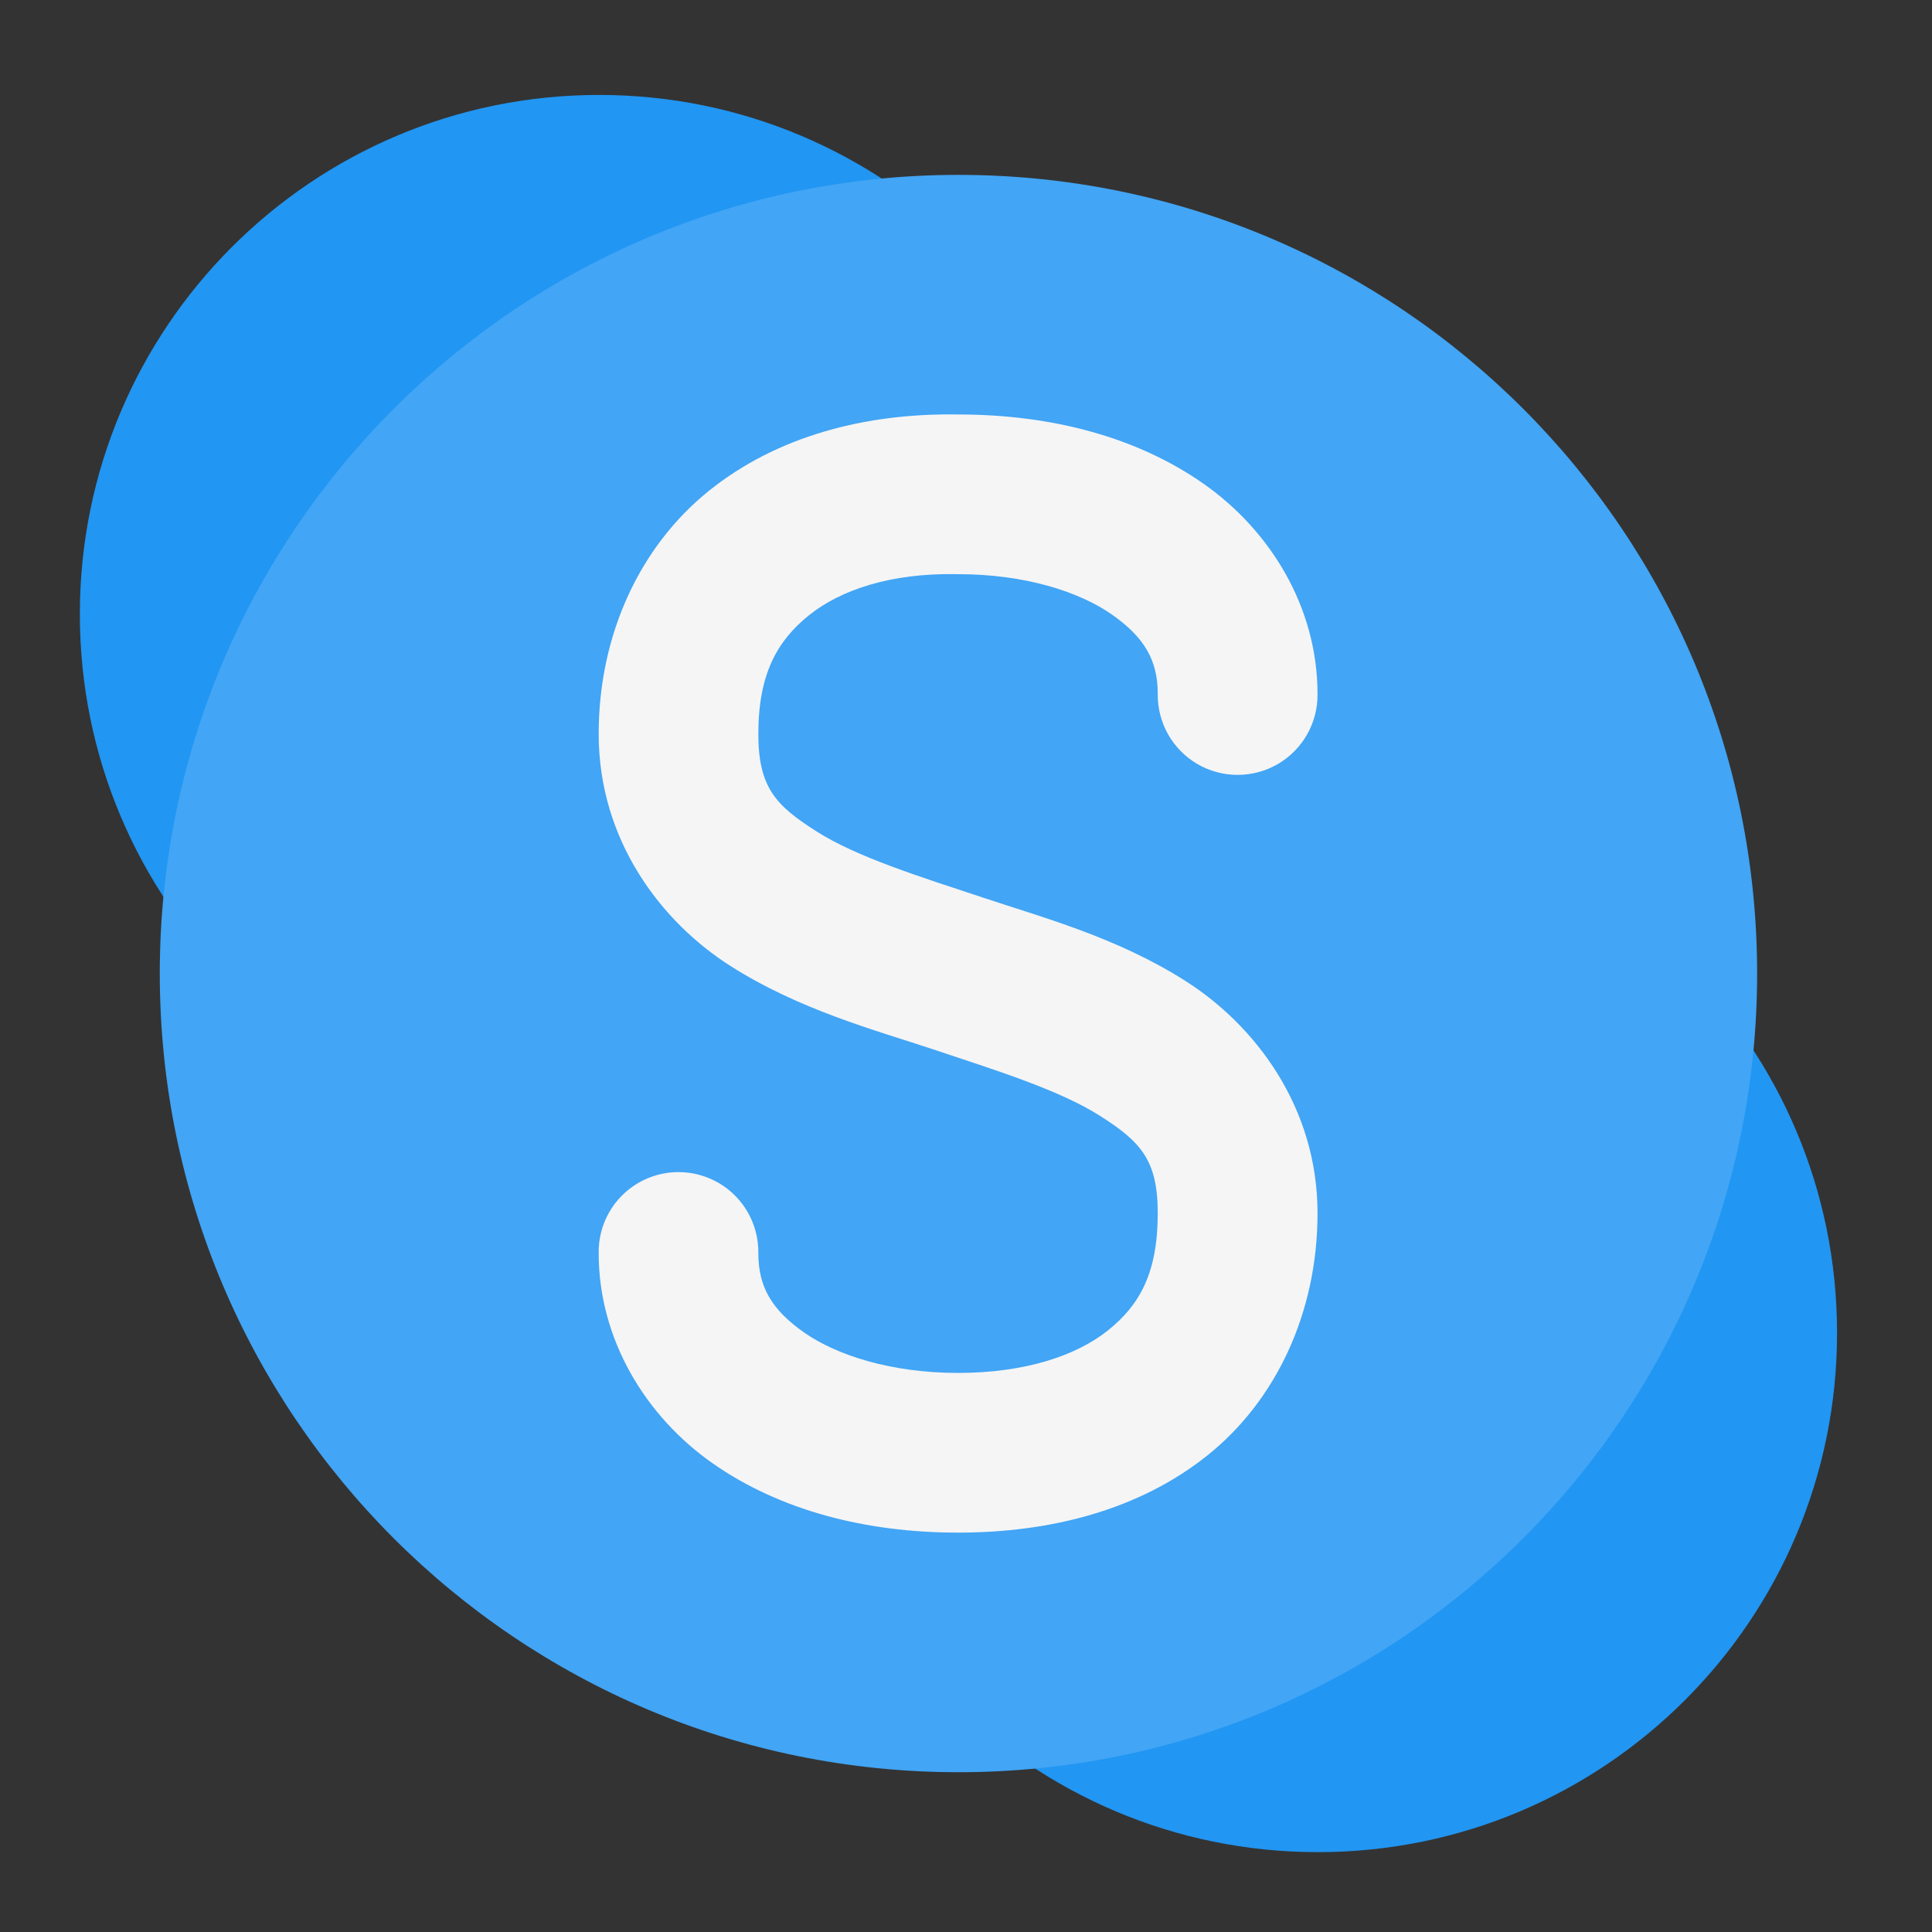<?xml version="1.0" encoding="UTF-8"?>
<svg xmlns="http://www.w3.org/2000/svg" xmlns:xlink="http://www.w3.org/1999/xlink" width="64px" height="64px" viewBox="0 0 64 64" version="1.1">
<rect x="0" y="0" width="64" height="64" fill="#333333" stroke="none"/>
<g id="surface1">
<path style=" stroke:none;fill-rule:nonzero;fill:rgb(12.941%,58.824%,95.294%);fill-opacity:1;" d="M 43.656 26.957 C 53.156 26.957 60.855 34.656 60.855 44.156 C 60.855 53.656 53.156 61.355 43.656 61.355 C 34.156 61.355 26.457 53.656 26.457 44.156 C 26.457 34.656 34.156 26.957 43.656 26.957 Z M 43.656 26.957 "/>
<path style=" stroke:none;fill-rule:nonzero;fill:rgb(12.941%,58.824%,95.294%);fill-opacity:1;" d="M 19.844 3.145 C 29.344 3.145 37.043 10.844 37.043 20.344 C 37.043 29.844 29.344 37.543 19.844 37.543 C 10.344 37.543 2.645 29.844 2.645 20.344 C 2.645 10.844 10.344 3.145 19.844 3.145 Z M 19.844 3.145 "/>
<path style=" stroke:none;fill-rule:nonzero;fill:rgb(25.882%,64.706%,96.078%);fill-opacity:1;" d="M 31.75 5.793 C 46.363 5.793 58.207 17.637 58.207 32.25 C 58.207 46.863 46.363 58.707 31.75 58.707 C 17.137 58.707 5.293 46.863 5.293 32.25 C 5.293 17.637 17.137 5.793 31.75 5.793 Z M 31.75 5.793 "/>
<path style=" stroke:none;fill-rule:nonzero;fill:rgb(96.078%,96.078%,96.078%);fill-opacity:1;" d="M 31.762 13.73 C 28.676 13.676 25.738 14.445 23.48 16.262 C 21.219 18.082 19.832 20.996 19.832 24.312 C 19.832 27.84 21.906 30.543 24.199 32 C 26.488 33.457 29 34.125 30.902 34.758 C 32.969 35.449 35.09 36.105 36.434 36.961 C 37.781 37.816 38.352 38.422 38.352 40.188 C 38.352 42.172 37.75 43.234 36.699 44.074 C 35.648 44.914 33.941 45.48 31.738 45.48 C 29.531 45.48 27.73 44.902 26.637 44.141 C 25.547 43.375 25.121 42.613 25.121 41.512 C 25.133 40.555 24.633 39.668 23.809 39.188 C 22.984 38.707 21.965 38.707 21.141 39.188 C 20.32 39.668 19.816 40.555 19.832 41.512 C 19.832 44.375 21.391 46.922 23.605 48.473 C 25.82 50.023 28.648 50.77 31.738 50.77 C 34.824 50.77 37.746 50.012 40.004 48.207 C 42.262 46.398 43.645 43.496 43.645 40.188 C 43.645 36.66 41.566 33.957 39.277 32.5 C 36.984 31.039 34.473 30.375 32.574 29.738 C 30.504 29.051 28.383 28.395 27.039 27.535 C 25.691 26.68 25.121 26.074 25.121 24.312 C 25.121 22.336 25.742 21.23 26.797 20.383 C 27.852 19.531 29.539 18.977 31.688 19.02 C 31.703 19.02 31.719 19.02 31.738 19.02 C 33.941 19.02 35.742 19.594 36.836 20.359 C 37.926 21.125 38.352 21.887 38.352 22.988 C 38.34 23.941 38.84 24.828 39.664 25.309 C 40.488 25.789 41.508 25.789 42.332 25.309 C 43.156 24.828 43.656 23.941 43.645 22.988 C 43.645 20.121 42.086 17.578 39.867 16.023 C 37.66 14.477 34.84 13.734 31.762 13.73 Z M 31.762 13.73 "/>
</g>
</svg>
